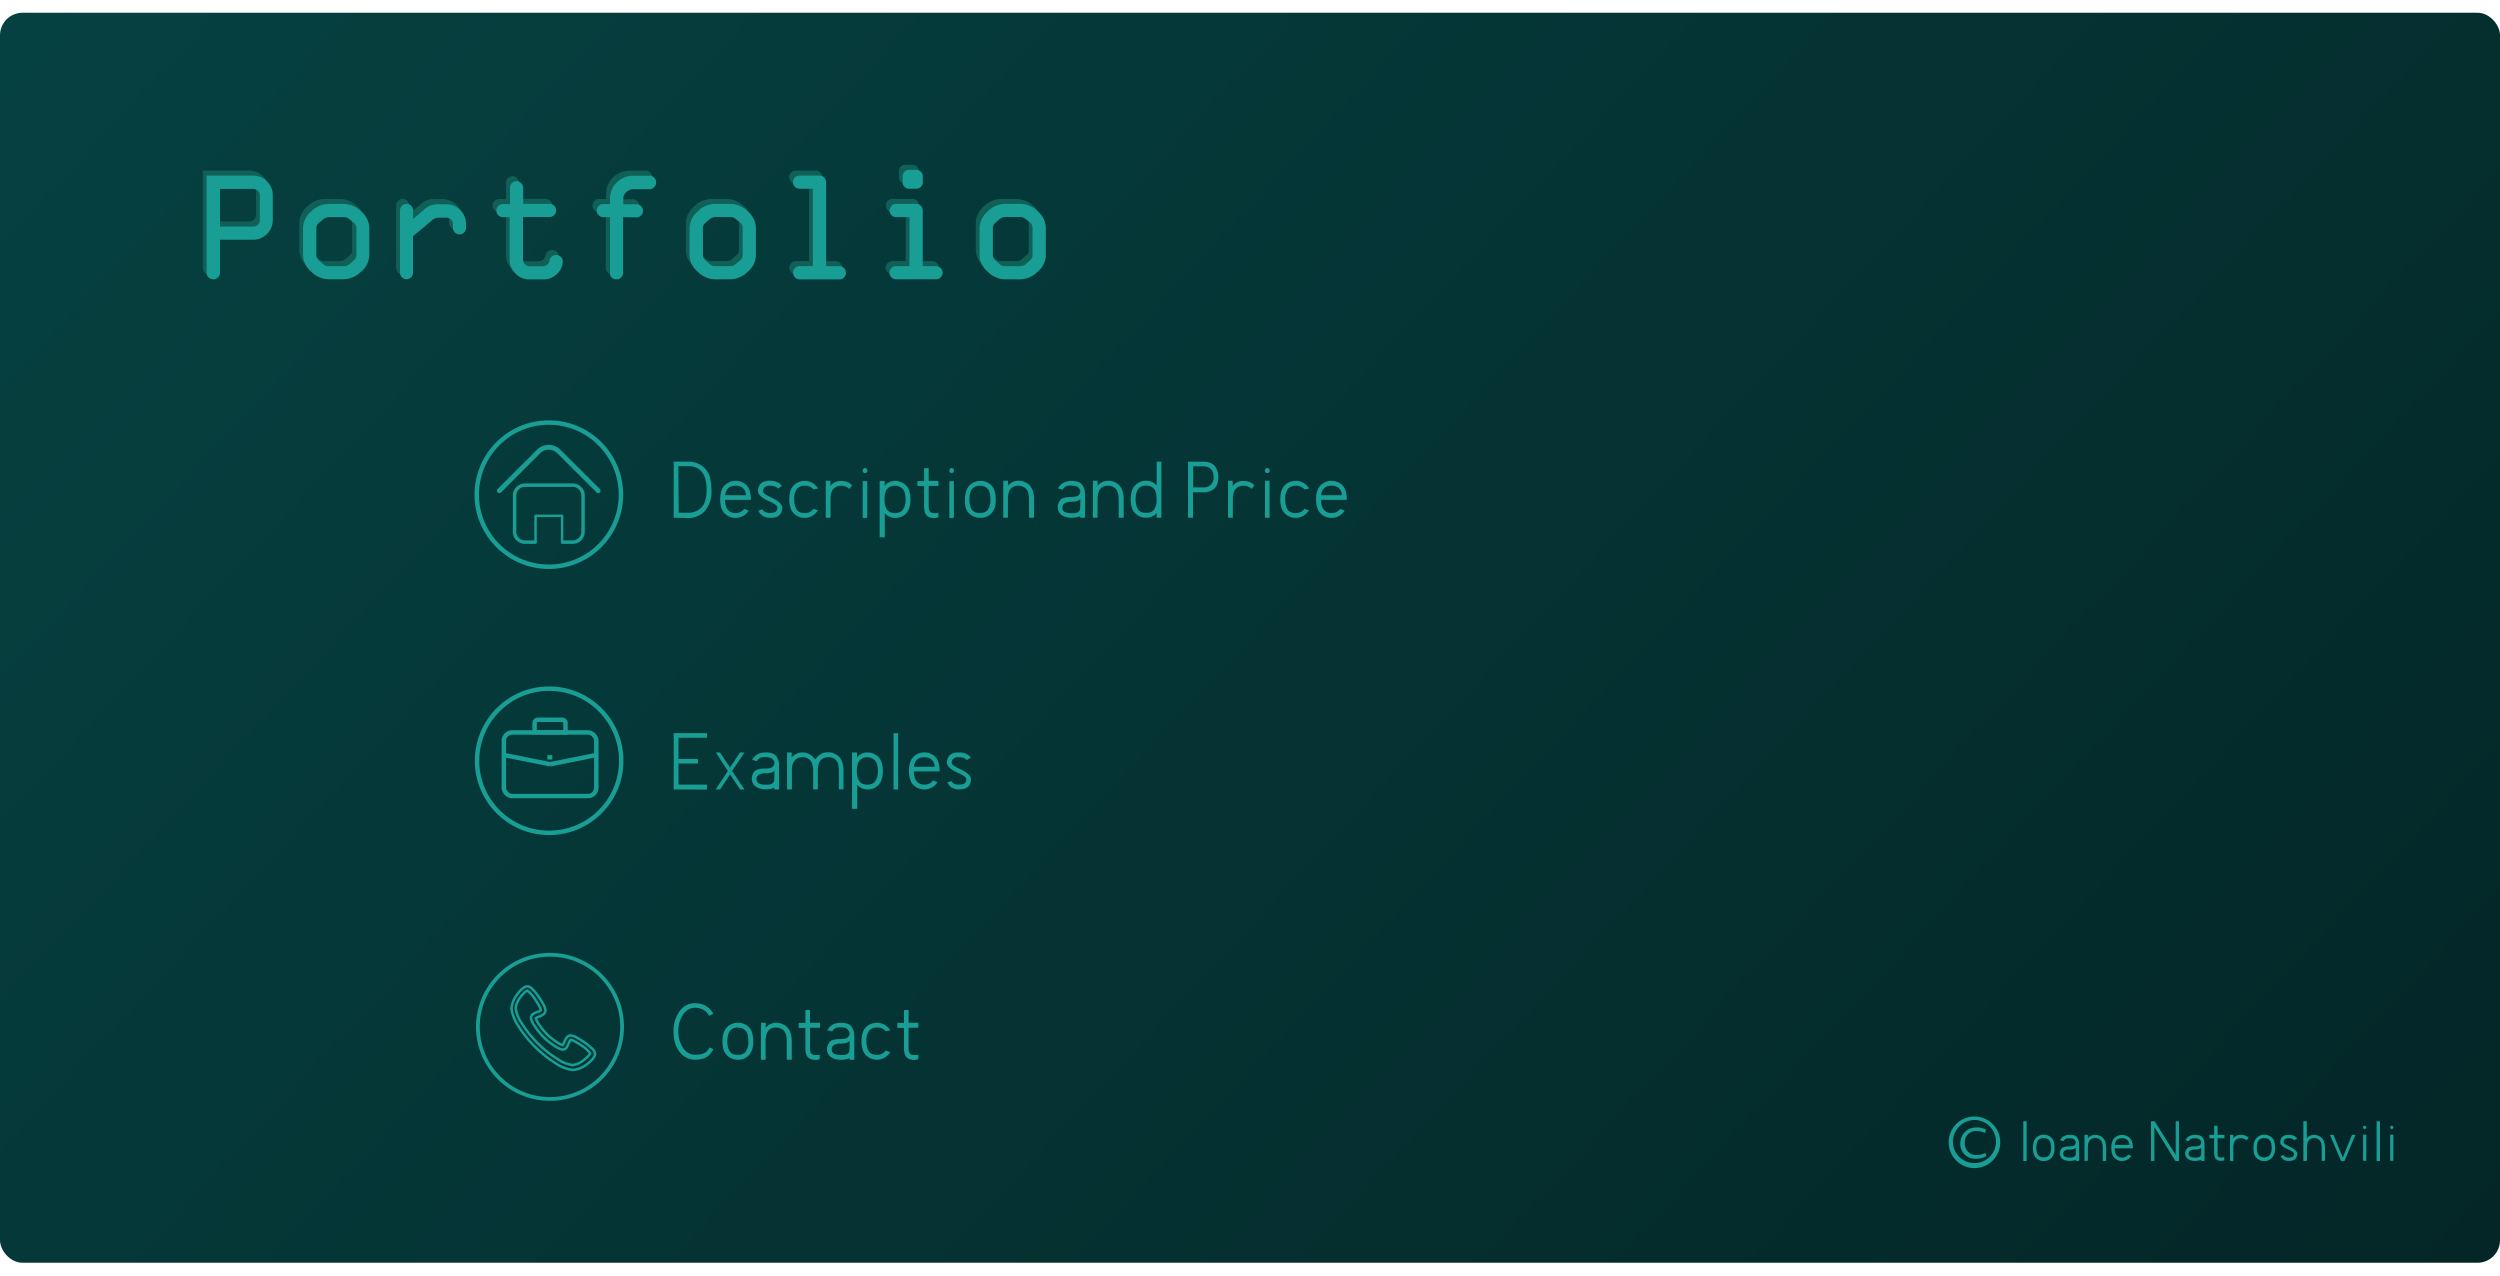 <svg width="490" xmlns="http://www.w3.org/2000/svg" xmlns:xlink="http://www.w3.org/1999/xlink" viewBox="0 0 500 250"><defs><linearGradient id="linear-gradient" x1="55.29" y1="-56.57" x2="444.71" y2="306.57" gradientUnits="userSpaceOnUse"><stop offset="0" stop-color="#064141"/><stop offset="1" stop-color="#042627"/></linearGradient></defs><title>Portfolio</title><g id="Layer_2" data-name="Layer 2"><g id="Layer_1-2" data-name="Layer 1"><rect width="500" height="250" rx="4.5" ry="4.5" fill="url(#linear-gradient)"/><path d="M40.57,51V31.57h9.31a3.78,3.78,0,0,1,2.77,1.17,3.83,3.83,0,0,1,1.16,2.8v4.92a3.95,3.95,0,0,1-3.94,3.94H43.22V51a1.31,1.31,0,0,1-1.31,1.31A1.31,1.31,0,0,1,41,52,1.25,1.25,0,0,1,40.57,51Zm2.66-9.25h6.66a1.27,1.27,0,0,0,.92-.38,1.25,1.25,0,0,0,.39-.93V35.54a1.25,1.25,0,0,0-.39-.93,1.28,1.28,0,0,0-.92-.38H43.22Z" fill="#116058"/><path d="M73.11,42v5.55a4.37,4.37,0,0,1-1.66,3.27A5.11,5.11,0,0,1,68,52.3H64.94a5,5,0,0,1-3.44-1.52,4.42,4.42,0,0,1-1.64-3.24V42a4.46,4.46,0,0,1,1.6-3.24,5,5,0,0,1,3.48-1.52H68a5,5,0,0,1,3.43,1.47A4.4,4.4,0,0,1,73.11,42Zm-10.59.11v5.31A1.4,1.4,0,0,0,63,48.55l1,.84a1.37,1.37,0,0,0,.92.28h3a1.79,1.79,0,0,0,1.22-.48l.8-.7a1.25,1.25,0,0,0,.48-1V42.13A1.37,1.37,0,0,0,70,41l-.92-.73A1.66,1.66,0,0,0,68,39.85H65.27a2,2,0,0,0-1.37.42L63,41A1.32,1.32,0,0,0,62.52,42.1Z" fill="#116058"/><path d="M79.22,51V38.57a1.32,1.32,0,0,1,.38-.95,1.24,1.24,0,0,1,.93-.4,1.25,1.25,0,0,1,.93.39,1.31,1.31,0,0,1,.38,1v1.64L84,38.38a4.06,4.06,0,0,1,2.59-1.12h1.92a3.95,3.95,0,0,1,3.94,3.94v.7a1.31,1.31,0,0,1-.38,1,1.31,1.31,0,0,1-2.24-.92v-.73a1.31,1.31,0,0,0-1.31-1.31H86.8a2,2,0,0,0-1.22.58l-3.73,3.23V51a1.25,1.25,0,0,1-.39.93A1.31,1.31,0,0,1,79.22,51Z" fill="#116058"/><path d="M107.77,52.33h-2.62a3.84,3.84,0,0,1-2.8-1.16,3.77,3.77,0,0,1-1.17-2.78V39.88H99.83a1.28,1.28,0,0,1-.93-.37,1.32,1.32,0,0,1,.93-2.25h1.38V34a1.3,1.3,0,0,1,2.23-.92,1.25,1.25,0,0,1,.4.92v3.22h5.28a1.31,1.31,0,0,1,0,2.63H103.8V48.4a1.25,1.25,0,0,0,.4.92,1.3,1.3,0,0,0,.95.39h2.56a1.38,1.38,0,0,0,1.39-1.13,1.35,1.35,0,0,1,1.33-1.13,1.25,1.25,0,0,1,.95.38,1.33,1.33,0,0,1,.37,1,3.48,3.48,0,0,1-1.12,2.37A3.76,3.76,0,0,1,107.77,52.33Z" fill="#116058"/><path d="M123.86,39.88V51a1.25,1.25,0,0,1-.39.93,1.27,1.27,0,0,1-.92.38,1.31,1.31,0,0,1-1-.38,1.25,1.25,0,0,1-.39-.93V39.88h-1.34a1.25,1.25,0,0,1-.93-.39,1.27,1.27,0,0,1-.38-.92,1.34,1.34,0,0,1,.35-.91,1.22,1.22,0,0,1,1-.4h1.38v-1a4.44,4.44,0,0,1,1.38-3.34,4.78,4.78,0,0,1,3.45-1.33h3.08a1.25,1.25,0,0,1,.93.39,1.31,1.31,0,0,1,.38,1,1.33,1.33,0,0,1-1.31,1.31h-3.08a2.22,2.22,0,0,0-1.55.56,1.88,1.88,0,0,0-.62,1.45v1h2.63a1.21,1.21,0,0,1,.92.38,1.28,1.28,0,0,1,.39.94,1.33,1.33,0,0,1-1.31,1.31Z" fill="#116058"/><path d="M150.43,42v5.55a4.37,4.37,0,0,1-1.66,3.27,5.11,5.11,0,0,1-3.43,1.5h-3.08a5,5,0,0,1-3.44-1.52,4.42,4.42,0,0,1-1.64-3.24V42a4.46,4.46,0,0,1,1.6-3.24,5,5,0,0,1,3.48-1.52h3.08a5,5,0,0,1,3.43,1.47A4.4,4.4,0,0,1,150.43,42Zm-10.59.11v5.31a1.4,1.4,0,0,0,.52,1.14l1,.84a1.37,1.37,0,0,0,.92.28h3a1.79,1.79,0,0,0,1.22-.48l.8-.7a1.25,1.25,0,0,0,.48-1V42.13a1.37,1.37,0,0,0-.48-1.16l-.92-.73a1.66,1.66,0,0,0-1.09-.39h-2.72a2,2,0,0,0-1.37.42l-.89.77A1.32,1.32,0,0,0,139.83,42.1Z" fill="#116058"/><path d="M167.13,52.33h-7.94a1.24,1.24,0,0,1-.93-.4,1.32,1.32,0,0,1-.38-.95,1.27,1.27,0,0,1,.38-.92,1.25,1.25,0,0,1,.93-.39h2.63V34.19h-2.66a1.31,1.31,0,1,1,0-2.62h4a1.33,1.33,0,0,1,1.31,1.31v16.8h2.66A1.33,1.33,0,0,1,168.44,51a1.32,1.32,0,0,1-.38.95A1.24,1.24,0,0,1,167.13,52.33Z" fill="#116058"/><path d="M186.46,52.3h-8a1.31,1.31,0,0,1,0-2.62h2.69v-9.8h-2.66a1.25,1.25,0,0,1-.93-.39,1.27,1.27,0,0,1-.38-.92,1.32,1.32,0,0,1,.38-.95,1.24,1.24,0,0,1,.93-.4h4a1.24,1.24,0,0,1,.93.4,1.32,1.32,0,0,1,.38.95V49.68h2.63a1.32,1.32,0,0,1,.95.38,1.29,1.29,0,0,1,0,1.86A1.27,1.27,0,0,1,186.46,52.3Zm-5.34-21.89h1.38a1.31,1.31,0,0,1,1.31,1.31v1.12a1.32,1.32,0,0,1-.38.95,1.24,1.24,0,0,1-.93.4h-1.41a1.25,1.25,0,0,1-.95-.41,1.23,1.23,0,0,1-.37-.91l0-1.16a1.31,1.31,0,0,1,1.31-1.31Z" fill="#116058"/><path d="M208.41,42v5.55a4.37,4.37,0,0,1-1.66,3.27,5.11,5.11,0,0,1-3.43,1.5h-3.08a5,5,0,0,1-3.44-1.52,4.42,4.42,0,0,1-1.64-3.24V42a4.46,4.46,0,0,1,1.6-3.24,5,5,0,0,1,3.48-1.52h3.08a5,5,0,0,1,3.43,1.47A4.4,4.4,0,0,1,208.41,42Zm-10.59.11v5.31a1.4,1.4,0,0,0,.52,1.14l1,.84a1.37,1.37,0,0,0,.92.28h3a1.79,1.79,0,0,0,1.22-.48l.8-.7a1.25,1.25,0,0,0,.48-1V42.13A1.37,1.37,0,0,0,205.3,41l-.92-.73a1.66,1.66,0,0,0-1.09-.39h-2.72a2,2,0,0,0-1.37.42l-.89.77A1.32,1.32,0,0,0,197.82,42.1Z" fill="#116058"/><path d="M41.32,52V32.57h9.31a3.78,3.78,0,0,1,2.77,1.17,3.83,3.83,0,0,1,1.16,2.8v4.92a3.95,3.95,0,0,1-3.94,3.94H44V52a1.31,1.31,0,0,1-1.31,1.31,1.31,1.31,0,0,1-1-.38A1.25,1.25,0,0,1,41.32,52ZM44,42.77h6.66a1.27,1.27,0,0,0,.92-.38,1.25,1.25,0,0,0,.39-.93V36.54a1.25,1.25,0,0,0-.39-.93,1.28,1.28,0,0,0-.92-.38H44Z" fill="#189e94"/><path d="M73.86,43v5.55A4.37,4.37,0,0,1,72.2,51.8a5.11,5.11,0,0,1-3.43,1.5H65.69a5,5,0,0,1-3.44-1.52,4.42,4.42,0,0,1-1.64-3.24V43a4.46,4.46,0,0,1,1.6-3.24,5,5,0,0,1,3.48-1.52h3.08a5,5,0,0,1,3.43,1.47A4.4,4.4,0,0,1,73.86,43Zm-10.59.11v5.31a1.4,1.4,0,0,0,.52,1.14l1,.84a1.37,1.37,0,0,0,.92.28h3A1.79,1.79,0,0,0,70,50.19l.8-.7a1.25,1.25,0,0,0,.48-1V43.13A1.37,1.37,0,0,0,70.76,42l-.92-.73a1.66,1.66,0,0,0-1.09-.39H66a2,2,0,0,0-1.37.42l-.89.77A1.32,1.32,0,0,0,63.27,43.1Z" fill="#189e94"/><path d="M80,52V39.57a1.32,1.32,0,0,1,.38-.95,1.24,1.24,0,0,1,.93-.4,1.25,1.25,0,0,1,.93.39,1.31,1.31,0,0,1,.38,1v1.64l2.14-1.83a4.06,4.06,0,0,1,2.59-1.12h1.92a3.95,3.95,0,0,1,3.94,3.94v.7a1.31,1.31,0,0,1-.38,1,1.31,1.31,0,0,1-2.24-.92v-.73a1.31,1.31,0,0,0-1.31-1.31h-1.7a2,2,0,0,0-1.22.58L82.6,44.69V52a1.25,1.25,0,0,1-.39.93A1.31,1.31,0,0,1,80,52Z" fill="#189e94"/><path d="M108.52,53.33H105.9a3.84,3.84,0,0,1-2.8-1.16,3.77,3.77,0,0,1-1.17-2.78V40.88h-1.34a1.28,1.28,0,0,1-.93-.37,1.32,1.32,0,0,1,.93-2.25H102V35a1.3,1.3,0,0,1,2.23-.92,1.25,1.25,0,0,1,.4.92v3.22h5.28a1.31,1.31,0,0,1,0,2.63h-5.31V49.4a1.25,1.25,0,0,0,.4.92,1.3,1.3,0,0,0,.95.39h2.56a1.38,1.38,0,0,0,1.39-1.13,1.35,1.35,0,0,1,1.33-1.13,1.25,1.25,0,0,1,.95.38,1.33,1.33,0,0,1,.37,1,3.48,3.48,0,0,1-1.12,2.37A3.76,3.76,0,0,1,108.52,53.33Z" fill="#189e94"/><path d="M124.61,40.88V52a1.25,1.25,0,0,1-.39.93,1.27,1.27,0,0,1-.92.38,1.31,1.31,0,0,1-1-.38A1.25,1.25,0,0,1,122,52V40.88h-1.34a1.25,1.25,0,0,1-.93-.39,1.27,1.27,0,0,1-.38-.92,1.34,1.34,0,0,1,.35-.91,1.22,1.22,0,0,1,1-.4H122v-1a4.44,4.44,0,0,1,1.38-3.34,4.78,4.78,0,0,1,3.45-1.33h3.08a1.25,1.25,0,0,1,.93.39,1.31,1.31,0,0,1,.38,1,1.33,1.33,0,0,1-1.31,1.31h-3.08a2.22,2.22,0,0,0-1.55.56,1.88,1.88,0,0,0-.62,1.45v1h2.63a1.21,1.21,0,0,1,.92.38,1.28,1.28,0,0,1,.39.94,1.33,1.33,0,0,1-1.31,1.31Z" fill="#189e94"/><path d="M151.18,43v5.55a4.37,4.37,0,0,1-1.66,3.27,5.11,5.11,0,0,1-3.43,1.5H143a5,5,0,0,1-3.44-1.52,4.42,4.42,0,0,1-1.64-3.24V43a4.46,4.46,0,0,1,1.6-3.24A5,5,0,0,1,143,38.22h3.08a5,5,0,0,1,3.43,1.47A4.4,4.4,0,0,1,151.18,43Zm-10.59.11v5.31a1.4,1.4,0,0,0,.52,1.14l1,.84a1.37,1.37,0,0,0,.92.28h3a1.79,1.79,0,0,0,1.22-.48l.8-.7a1.25,1.25,0,0,0,.48-1V43.13a1.37,1.37,0,0,0-.48-1.16l-.92-.73a1.66,1.66,0,0,0-1.09-.39h-2.72a2,2,0,0,0-1.37.42l-.89.77A1.32,1.32,0,0,0,140.58,43.1Z" fill="#189e94"/><path d="M167.88,53.33h-7.94a1.24,1.24,0,0,1-.93-.4,1.32,1.32,0,0,1-.38-.95,1.27,1.27,0,0,1,.38-.92,1.25,1.25,0,0,1,.93-.39h2.63V35.19h-2.66a1.31,1.31,0,1,1,0-2.62h4a1.33,1.33,0,0,1,1.31,1.31v16.8h2.66A1.33,1.33,0,0,1,169.19,52a1.32,1.32,0,0,1-.38.95A1.24,1.24,0,0,1,167.88,53.33Z" fill="#189e94"/><path d="M187.21,53.3h-8a1.31,1.31,0,0,1,0-2.62h2.69v-9.8h-2.66a1.25,1.25,0,0,1-.93-.39,1.27,1.27,0,0,1-.38-.92,1.32,1.32,0,0,1,.38-.95,1.24,1.24,0,0,1,.93-.4h4a1.24,1.24,0,0,1,.93.4,1.32,1.32,0,0,1,.38.95V50.68h2.63a1.32,1.32,0,0,1,.95.38,1.29,1.29,0,0,1,0,1.86A1.27,1.27,0,0,1,187.21,53.3Zm-5.34-21.89h1.38a1.31,1.31,0,0,1,1.31,1.31v1.13a1.32,1.32,0,0,1-.38.95,1.24,1.24,0,0,1-.93.4h-1.41a1.25,1.25,0,0,1-.95-.41,1.23,1.23,0,0,1-.37-.91l0-1.16a1.31,1.31,0,0,1,1.31-1.31Z" fill="#189e94"/><path d="M209.16,43v5.55a4.37,4.37,0,0,1-1.66,3.27,5.11,5.11,0,0,1-3.43,1.5H201a5,5,0,0,1-3.44-1.52,4.42,4.42,0,0,1-1.64-3.24V43a4.46,4.46,0,0,1,1.6-3.24A5,5,0,0,1,201,38.22h3.08a5,5,0,0,1,3.43,1.47A4.4,4.4,0,0,1,209.16,43Zm-10.59.11v5.31a1.4,1.4,0,0,0,.52,1.14l1,.84a1.37,1.37,0,0,0,.92.28h3a1.79,1.79,0,0,0,1.22-.48l.8-.7a1.25,1.25,0,0,0,.48-1V43.13a1.37,1.37,0,0,0-.48-1.16l-.92-.73a1.66,1.66,0,0,0-1.09-.39h-2.72a2,2,0,0,0-1.37.42l-.89.77A1.32,1.32,0,0,0,198.57,43.1Z" fill="#189e94"/><path d="M134.74,101V89.78h2.94a4.86,4.86,0,0,1,1.78.32,4.37,4.37,0,0,1,1.49,1,3.89,3.89,0,0,1,1,1.71,9,9,0,0,1,.33,2.63,5.74,5.74,0,0,1-1.39,4.29,4.43,4.43,0,0,1-3.21,1.33Zm1-1h2A3.54,3.54,0,0,0,140.23,99a3.19,3.19,0,0,0,.82-1.44,7.7,7.7,0,0,0,.27-2.17,8,8,0,0,0-.24-2.08,4,4,0,0,0-.71-1.47,2.87,2.87,0,0,0-1.14-.87,4,4,0,0,0-1.56-.29h-2Z" fill="#189e94"/><path d="M149.75,99.59a3.14,3.14,0,0,1-3.83,1.21,3.18,3.18,0,0,1-1-.68,2.69,2.69,0,0,1-.66-1.13,5.46,5.46,0,0,1-.22-1.66,5.64,5.64,0,0,1,.22-1.64,2.75,2.75,0,0,1,.65-1.15,3.25,3.25,0,0,1,1-.68,3.21,3.21,0,0,1,2.44,0,3.29,3.29,0,0,1,1,.68,2.68,2.68,0,0,1,.61,1.14,6.19,6.19,0,0,1,.22,1.74H145a4.3,4.3,0,0,0,.16,1.18,2.26,2.26,0,0,0,.42.82,1.69,1.69,0,0,0,.66.48,2.3,2.3,0,0,0,.88.16,2.17,2.17,0,0,0,1-.22,2,2,0,0,0,.71-.62Zm-.56-3.1a1.94,1.94,0,0,0-.58-1.4,1.85,1.85,0,0,0-.62-.37,2.49,2.49,0,0,0-.85-.13,2.91,2.91,0,0,0-.86.12,1.53,1.53,0,0,0-.64.38,1.8,1.8,0,0,0-.39.56,2.56,2.56,0,0,0-.2.84Z" fill="#189e94"/><path d="M155.58,95.17a1.27,1.27,0,0,0-.59-.43,2.71,2.71,0,0,0-.94-.14,1.55,1.55,0,0,0-1.15.32,1.12,1.12,0,0,0-.3.83.43.43,0,0,0,.14.27,2.21,2.21,0,0,0,.38.32,5.88,5.88,0,0,0,.59.34l.76.38a7.64,7.64,0,0,1,.79.43,3.94,3.94,0,0,1,.63.48,2.38,2.38,0,0,1,.41.5,1,1,0,0,1,.15.49,2.48,2.48,0,0,1-.13.81,2,2,0,0,1-.4.68,1.64,1.64,0,0,1-.73.42A3.72,3.72,0,0,1,154,101a2.72,2.72,0,0,1-1.41-.34,2.36,2.36,0,0,1-.92-1.07l.86-.27a1,1,0,0,0,.52.55,2.19,2.19,0,0,0,.95.18,2.06,2.06,0,0,0,1.11-.24,1,1,0,0,0,.36-.88.48.48,0,0,0-.15-.32,2.29,2.29,0,0,0-.41-.34,5.79,5.79,0,0,0-.59-.34q-.34-.17-.71-.33a6.74,6.74,0,0,1-.82-.43,4.24,4.24,0,0,1-.64-.48,2.17,2.17,0,0,1-.41-.49,1,1,0,0,1-.15-.48,2.48,2.48,0,0,1,.14-.86,2,2,0,0,1,.39-.66,1.68,1.68,0,0,1,.75-.44,3.77,3.77,0,0,1,1.14-.15,3.46,3.46,0,0,1,1.41.26,2.14,2.14,0,0,1,.95.81Z" fill="#189e94"/><path d="M162.7,95.33a2.06,2.06,0,0,0-.74-.55,2.47,2.47,0,0,0-1-.19,2.35,2.35,0,0,0-.9.16,1.72,1.72,0,0,0-.66.47,3.21,3.21,0,0,0-.55,2.12,4.56,4.56,0,0,0,.15,1.27,2.56,2.56,0,0,0,.39.84,1.55,1.55,0,0,0,.66.47,2.53,2.53,0,0,0,.9.15,2.2,2.2,0,0,0,1-.22,2.05,2.05,0,0,0,.73-.64l.92.31a3.57,3.57,0,0,1-1.17,1.12,3.08,3.08,0,0,1-3.7-.54,2.87,2.87,0,0,1-.65-1.13,5.34,5.34,0,0,1-.22-1.64,5.82,5.82,0,0,1,.21-1.64,2.7,2.7,0,0,1,.65-1.15,3.27,3.27,0,0,1,1-.67,3.16,3.16,0,0,1,2.73.13,3.42,3.42,0,0,1,1.17,1.15Z" fill="#189e94"/><path d="M165.15,101v-7.4h.93v1a2.83,2.83,0,0,1,1-.73,2.79,2.79,0,0,1,1.15-.23,3.31,3.31,0,0,1,1.26.22,2.57,2.57,0,0,1,.93.66l-.54.71a2.39,2.39,0,0,0-.73-.47,2.42,2.42,0,0,0-.92-.16,2.2,2.2,0,0,0-.88.16,2,2,0,0,0-.67.47,2,2,0,0,0-.43.85,5.16,5.16,0,0,0-.14,1.27V101Z" fill="#189e94"/><path d="M173,91.07a.42.42,0,0,1,.34.14.48.48,0,0,1,.12.33.46.46,0,1,1-.91,0,.5.5,0,0,1,.11-.33A.42.42,0,0,1,173,91.07Zm-.46,10v-7.4h.91V101Z" fill="#189e94"/><path d="M175.93,104.9V93.63h1v1a2.67,2.67,0,0,1,2.08-1,3,3,0,0,1,1.22.25,3.11,3.11,0,0,1,1,.67,2.8,2.8,0,0,1,.64,1.15,5.64,5.64,0,0,1,.22,1.64,5.34,5.34,0,0,1-.22,1.64,3,3,0,0,1-.63,1.13,2.85,2.85,0,0,1-2.2.93,2.69,2.69,0,0,1-2.08-.95v4.81ZM179,94.59a2.14,2.14,0,0,0-.88.17,2,2,0,0,0-.66.46,1.88,1.88,0,0,0-.42.87,5.52,5.52,0,0,0-.13,1.25,5.11,5.11,0,0,0,.14,1.25,2.13,2.13,0,0,0,.41.86,1.61,1.61,0,0,0,.67.47,2.43,2.43,0,0,0,.87.15,2.36,2.36,0,0,0,.86-.15,1.68,1.68,0,0,0,.67-.47,2.53,2.53,0,0,0,.43-.86,4.34,4.34,0,0,0,.16-1.25,4.91,4.91,0,0,0-.15-1.25,2,2,0,0,0-.44-.87,2.23,2.23,0,0,0-.67-.45A2.07,2.07,0,0,0,179,94.59Z" fill="#189e94"/><path d="M185.74,91.07v2.56h1.94v1h-1.94v4a3.36,3.36,0,0,0,.06.69,1,1,0,0,0,.2.45.78.78,0,0,0,.35.24,1.44,1.44,0,0,0,.46.07l.46,0a2.11,2.11,0,0,0,.41-.08v.87a1.69,1.69,0,0,1-.86.19,2.69,2.69,0,0,1-.82-.12,1.64,1.64,0,0,1-.67-.41,1.58,1.58,0,0,1-.4-.76,5,5,0,0,1-.11-1.11v-4h-1.34v-1h1.34V91.07Z" fill="#189e94"/><path d="M190.33,91.07a.42.42,0,0,1,.34.14.48.48,0,0,1,.12.33.46.46,0,1,1-.91,0,.5.5,0,0,1,.11-.33A.42.42,0,0,1,190.33,91.07Zm-.46,10v-7.4h.91V101Z" fill="#189e94"/><path d="M193,97.34a5.51,5.51,0,0,1,.22-1.63,2.86,2.86,0,0,1,.66-1.16,3.25,3.25,0,0,1,1-.68,3,3,0,0,1,1.22-.24,3,3,0,0,1,1.21.24,3.19,3.19,0,0,1,1,.69,2.56,2.56,0,0,1,.63,1.14,6.06,6.06,0,0,1,.2,1.65,3.92,3.92,0,0,1-.83,2.76A2.91,2.91,0,0,1,196,101a3,3,0,0,1-1.22-.23,3.18,3.18,0,0,1-1-.68,2.69,2.69,0,0,1-.66-1.13A5.46,5.46,0,0,1,193,97.34ZM196,94.59a2.39,2.39,0,0,0-.9.16,1.64,1.64,0,0,0-.66.47,2.32,2.32,0,0,0-.4.85,4.69,4.69,0,0,0-.16,1.26,4.47,4.47,0,0,0,.16,1.26,2.62,2.62,0,0,0,.4.85,1.39,1.39,0,0,0,.66.48,2.7,2.7,0,0,0,.9.14,2.56,2.56,0,0,0,.86-.14,1.49,1.49,0,0,0,.67-.48,3.24,3.24,0,0,0,.56-2.11,5.14,5.14,0,0,0-.14-1.26,2,2,0,0,0-.42-.86,1.88,1.88,0,0,0-.67-.46A2.22,2.22,0,0,0,196,94.59Z" fill="#189e94"/><path d="M200.65,101v-7.4h.95v1a2.73,2.73,0,0,1,2.11-1,3,3,0,0,1,1.22.25,3.12,3.12,0,0,1,1,.67,2.92,2.92,0,0,1,.65,1.15,5.36,5.36,0,0,1,.23,1.64V101h-1V97.34a4.77,4.77,0,0,0-.15-1.26,2.06,2.06,0,0,0-.43-.86,2.09,2.09,0,0,0-.67-.45,2.14,2.14,0,0,0-.87-.18,2.29,2.29,0,0,0-.89.16,1.72,1.72,0,0,0-.66.47,2.13,2.13,0,0,0-.41.85,4.82,4.82,0,0,0-.15,1.26V101Z" fill="#189e94"/><path d="M211.59,95.12a5,5,0,0,1,.48-.63,2.09,2.09,0,0,1,.51-.42,3.32,3.32,0,0,1,.79-.32,3.57,3.57,0,0,1,.91-.11,4.11,4.11,0,0,1,1.34.19,1.63,1.63,0,0,1,.81.56,3.5,3.5,0,0,1,.41.83,2.82,2.82,0,0,1,.16.94V101h-.95v-.31a4.46,4.46,0,0,1-1.78.31,4,4,0,0,1-1.14-.16,2.55,2.55,0,0,1-.88-.44,2,2,0,0,1-.53-.68,1.91,1.91,0,0,1-.18-.81,2.26,2.26,0,0,1,.51-1.45q.47-.61,2.23-.61a3.66,3.66,0,0,0,.84-.08,1.39,1.39,0,0,0,.53-.22,1.22,1.22,0,0,0,.29-.36.91.91,0,0,0,.12-.45.84.84,0,0,0-.12-.44,2.29,2.29,0,0,0-.3-.39,1.2,1.2,0,0,0-.54-.26,3.59,3.59,0,0,0-.82-.08,4.63,4.63,0,0,0-.53,0,1.59,1.59,0,0,0-.51.14,1.27,1.27,0,0,0-.39.26,1.14,1.14,0,0,0-.28.41Zm4.48,2.18a2,2,0,0,1-.76.39,3.73,3.73,0,0,1-1,.12,2.55,2.55,0,0,0-1.34.27,1.14,1.14,0,0,0-.36.37,1,1,0,0,0-.12.5.93.93,0,0,0,.43.87,2.67,2.67,0,0,0,1.34.26,5.25,5.25,0,0,0,.62,0,2.36,2.36,0,0,0,.55-.13,1,1,0,0,0,.45-.35,1.06,1.06,0,0,0,.16-.61Z" fill="#189e94"/><path d="M218.58,101v-7.4h.95v1a2.73,2.73,0,0,1,2.11-1,3,3,0,0,1,1.22.25,3.12,3.12,0,0,1,1,.67,2.92,2.92,0,0,1,.65,1.15,5.36,5.36,0,0,1,.23,1.64V101h-1V97.34a4.77,4.77,0,0,0-.15-1.26,2.06,2.06,0,0,0-.43-.86,2.09,2.09,0,0,0-.67-.45,2.14,2.14,0,0,0-.87-.18,2.29,2.29,0,0,0-.89.16,1.72,1.72,0,0,0-.66.47,2.13,2.13,0,0,0-.41.85,4.82,4.82,0,0,0-.15,1.26V101Z" fill="#189e94"/><path d="M231.33,101v-.95a2.88,2.88,0,0,1-.93.71,2.73,2.73,0,0,1-1.16.24,3,3,0,0,1-1.22-.23,3.18,3.18,0,0,1-1-.68,2.69,2.69,0,0,1-.66-1.13,6.23,6.23,0,0,1,0-3.28,2.86,2.86,0,0,1,.66-1.16,3.25,3.25,0,0,1,1-.68,3,3,0,0,1,1.22-.24,2.67,2.67,0,0,1,1.16.24,2.82,2.82,0,0,1,.93.74V89.78h.95V101Zm-2.09-6.44a2.39,2.39,0,0,0-.9.16,1.64,1.64,0,0,0-.66.47,2.32,2.32,0,0,0-.4.85,4.69,4.69,0,0,0-.16,1.26,4.47,4.47,0,0,0,.16,1.26,2.62,2.62,0,0,0,.4.85,1.39,1.39,0,0,0,.66.48,2.7,2.7,0,0,0,.9.14,2.56,2.56,0,0,0,.86-.14,1.49,1.49,0,0,0,.67-.48,3.24,3.24,0,0,0,.56-2.11,5.14,5.14,0,0,0-.14-1.26,2,2,0,0,0-.42-.86,1.88,1.88,0,0,0-.67-.46A2.22,2.22,0,0,0,229.24,94.59Z" fill="#189e94"/><path d="M240.65,89.78A4.23,4.23,0,0,1,242,90a2.14,2.14,0,0,1,.93.62,3,3,0,0,1,.54,1,3.79,3.79,0,0,1,.19,1.22,3.16,3.16,0,0,1-.75,2.3,3.1,3.1,0,0,1-2.3.76h-2V101h-1V89.78Zm-2,5.15h2.08a2.33,2.33,0,0,0,.78-.13,1.74,1.74,0,0,0,.64-.39,2.09,2.09,0,0,0,.56-1.61,2.7,2.7,0,0,0-.14-.89,1.64,1.64,0,0,0-.43-.67,1.91,1.91,0,0,0-.64-.39,2.46,2.46,0,0,0-.87-.14h-2Z" fill="#189e94"/><path d="M245.61,101v-7.4h.93v1a2.83,2.83,0,0,1,1-.73,2.79,2.79,0,0,1,1.15-.23,3.31,3.31,0,0,1,1.26.22,2.57,2.57,0,0,1,.93.66l-.54.71a2.39,2.39,0,0,0-.73-.47,2.42,2.42,0,0,0-.92-.16,2.2,2.2,0,0,0-.88.16,2,2,0,0,0-.67.47,2,2,0,0,0-.43.85,5.16,5.16,0,0,0-.14,1.27V101Z" fill="#189e94"/><path d="M253.46,91.07a.42.42,0,0,1,.34.14.47.47,0,0,1,.12.33.46.46,0,1,1-.91,0,.5.5,0,0,1,.11-.33A.42.42,0,0,1,253.46,91.07ZM253,101v-7.4h.91V101Z" fill="#189e94"/><path d="M260.9,95.33a2.05,2.05,0,0,0-.74-.55,2.47,2.47,0,0,0-1-.19,2.35,2.35,0,0,0-.9.16,1.73,1.73,0,0,0-.66.47,3.21,3.21,0,0,0-.55,2.12,4.56,4.56,0,0,0,.15,1.27,2.56,2.56,0,0,0,.39.84,1.55,1.55,0,0,0,.66.47,2.53,2.53,0,0,0,.9.15,2.2,2.2,0,0,0,1-.22,2,2,0,0,0,.73-.64l.92.31a3.57,3.57,0,0,1-1.17,1.12,3.08,3.08,0,0,1-3.7-.54,2.86,2.86,0,0,1-.65-1.13,5.32,5.32,0,0,1-.22-1.64,5.8,5.8,0,0,1,.21-1.64,2.69,2.69,0,0,1,.65-1.15,3.27,3.27,0,0,1,1-.67,3.16,3.16,0,0,1,2.73.13,3.42,3.42,0,0,1,1.17,1.15Z" fill="#189e94"/><path d="M268.93,99.59a3.14,3.14,0,0,1-3.83,1.21,3.18,3.18,0,0,1-1-.68,2.68,2.68,0,0,1-.66-1.13,5.46,5.46,0,0,1-.22-1.66,5.62,5.62,0,0,1,.22-1.64,2.74,2.74,0,0,1,.65-1.15,3.24,3.24,0,0,1,1-.68,3.21,3.21,0,0,1,2.44,0,3.3,3.3,0,0,1,1,.68,2.68,2.68,0,0,1,.61,1.14,6.17,6.17,0,0,1,.22,1.74H264.2a4.29,4.29,0,0,0,.16,1.18,2.26,2.26,0,0,0,.42.82,1.69,1.69,0,0,0,.66.48,2.3,2.3,0,0,0,.88.16,2.17,2.17,0,0,0,1-.22,2,2,0,0,0,.71-.62Zm-.56-3.1a1.94,1.94,0,0,0-.58-1.4,1.86,1.86,0,0,0-.62-.37,2.49,2.49,0,0,0-.85-.13,2.91,2.91,0,0,0-.86.12,1.53,1.53,0,0,0-.64.38,1.78,1.78,0,0,0-.39.56,2.55,2.55,0,0,0-.2.84Z" fill="#189e94"/><path d="M134.74,155.34V144.08h6.66V145H135.7v4.23h3.88v.93H135.7v4.21h5.69v1Z" fill="#189e94"/><path d="M143.17,147.94H144l2,3,2-3h.9l-2.49,3.71,2.49,3.69h-.88l-2-3-2,3h-.89l2.43-3.69Z" fill="#189e94"/><path d="M150.41,149.42a4.92,4.92,0,0,1,.48-.63,2.09,2.09,0,0,1,.51-.42,3.32,3.32,0,0,1,.79-.32,3.55,3.55,0,0,1,.91-.11,4.1,4.1,0,0,1,1.34.19,1.63,1.63,0,0,1,.81.56,3.52,3.52,0,0,1,.41.83,2.83,2.83,0,0,1,.16.94v4.89h-.95V155a4.47,4.47,0,0,1-1.78.31,4,4,0,0,1-1.14-.16,2.55,2.55,0,0,1-.88-.44,2,2,0,0,1-.53-.68,1.91,1.91,0,0,1-.18-.81,2.25,2.25,0,0,1,.51-1.45q.47-.62,2.23-.61a3.69,3.69,0,0,0,.84-.08,1.39,1.39,0,0,0,.53-.22,1.22,1.22,0,0,0,.29-.36.91.91,0,0,0,.12-.45.84.84,0,0,0-.12-.44,2.26,2.26,0,0,0-.3-.39,1.2,1.2,0,0,0-.54-.26,3.62,3.62,0,0,0-.82-.08,4.74,4.74,0,0,0-.53,0,1.59,1.59,0,0,0-.51.14,1.26,1.26,0,0,0-.39.26,1.14,1.14,0,0,0-.28.41Zm4.48,2.18a1.94,1.94,0,0,1-.76.39,3.71,3.71,0,0,1-1,.12,2.55,2.55,0,0,0-1.34.27,1.14,1.14,0,0,0-.36.37,1,1,0,0,0-.12.5.93.93,0,0,0,.43.87,2.67,2.67,0,0,0,1.34.26,5.25,5.25,0,0,0,.62,0,2.34,2.34,0,0,0,.55-.13,1,1,0,0,0,.45-.35,1.06,1.06,0,0,0,.16-.61Z" fill="#189e94"/><path d="M157.41,155.34v-7.4h.93v1a2.79,2.79,0,0,1,2.13-1,2.75,2.75,0,0,1,1.49.4,3.75,3.75,0,0,1,1.08,1,4.26,4.26,0,0,1,.49-.58,3.17,3.17,0,0,1,.58-.46,2.76,2.76,0,0,1,.69-.29,3.06,3.06,0,0,1,.81-.1,2.94,2.94,0,0,1,1.23.25,3.18,3.18,0,0,1,1,.67,2.88,2.88,0,0,1,.64,1.15,5.6,5.6,0,0,1,.22,1.64v3.69h-.93v-3.69a5.33,5.33,0,0,0-.14-1.28,1.92,1.92,0,0,0-.4-.83,2,2,0,0,0-.69-.47,2.29,2.29,0,0,0-.89-.16,2.08,2.08,0,0,0-.85.17,2.25,2.25,0,0,0-.67.46,1.87,1.87,0,0,0-.43.85,5.31,5.31,0,0,0-.13,1.27v3.69h-.94v-3.69a4.76,4.76,0,0,0-.15-1.26,2.06,2.06,0,0,0-.43-.86,1.82,1.82,0,0,0-.66-.46,2.26,2.26,0,0,0-.89-.17,2.19,2.19,0,0,0-.88.16,2,2,0,0,0-.66.47,3.1,3.1,0,0,0-.58,2.12v3.69Z" fill="#189e94"/><path d="M170.41,159.21V147.94h1v1a2.67,2.67,0,0,1,2.08-1,3,3,0,0,1,1.22.25,3.11,3.11,0,0,1,1,.67,2.8,2.8,0,0,1,.64,1.15,5.64,5.64,0,0,1,.22,1.64,5.34,5.34,0,0,1-.22,1.63,3,3,0,0,1-.63,1.13,2.85,2.85,0,0,1-2.2.93,2.69,2.69,0,0,1-2.08-.95v4.81Zm3.05-10.31a2.14,2.14,0,0,0-.88.17,2,2,0,0,0-.66.46,1.89,1.89,0,0,0-.42.87,5.52,5.52,0,0,0-.13,1.25,5.12,5.12,0,0,0,.14,1.25,2.14,2.14,0,0,0,.41.86,1.61,1.61,0,0,0,.67.47,2.43,2.43,0,0,0,.87.15,2.36,2.36,0,0,0,.86-.15,1.68,1.68,0,0,0,.67-.47,2.53,2.53,0,0,0,.43-.86,4.34,4.34,0,0,0,.16-1.25,4.91,4.91,0,0,0-.15-1.25,2,2,0,0,0-.44-.87,2.25,2.25,0,0,0-.67-.45A2.07,2.07,0,0,0,173.47,148.9Z" fill="#189e94"/><path d="M178.71,155.34V144.08h.91v11.26Z" fill="#189e94"/><path d="M187.5,153.9a3.14,3.14,0,0,1-3.83,1.21,3.17,3.17,0,0,1-1-.68,2.69,2.69,0,0,1-.66-1.12,5.46,5.46,0,0,1-.22-1.66A5.64,5.64,0,0,1,182,150a2.75,2.75,0,0,1,.65-1.15,3.24,3.24,0,0,1,1-.68,3.21,3.21,0,0,1,2.44,0,3.28,3.28,0,0,1,1,.68,2.68,2.68,0,0,1,.61,1.14,6.19,6.19,0,0,1,.22,1.74h-5.15a4.3,4.3,0,0,0,.16,1.18,2.26,2.26,0,0,0,.42.82,1.69,1.69,0,0,0,.66.48,2.31,2.31,0,0,0,.88.16,2.17,2.17,0,0,0,1-.22,2,2,0,0,0,.71-.62Zm-.56-3.1a1.94,1.94,0,0,0-.58-1.4,1.87,1.87,0,0,0-.62-.37,2.49,2.49,0,0,0-.85-.13,2.93,2.93,0,0,0-.86.12,1.54,1.54,0,0,0-.64.38,1.8,1.8,0,0,0-.39.56,2.57,2.57,0,0,0-.2.84Z" fill="#189e94"/><path d="M193.32,149.47a1.27,1.27,0,0,0-.59-.43,2.7,2.7,0,0,0-.94-.14,1.55,1.55,0,0,0-1.15.32,1.12,1.12,0,0,0-.3.83.43.43,0,0,0,.14.27,2.19,2.19,0,0,0,.38.32,5.79,5.79,0,0,0,.59.34l.76.38a7.73,7.73,0,0,1,.79.43,3.94,3.94,0,0,1,.63.48,2.39,2.39,0,0,1,.41.5,1,1,0,0,1,.15.49,2.48,2.48,0,0,1-.13.81,2,2,0,0,1-.4.68,1.64,1.64,0,0,1-.73.42,3.74,3.74,0,0,1-1.14.16,2.71,2.71,0,0,1-1.41-.34,2.36,2.36,0,0,1-.92-1.07l.86-.27a1,1,0,0,0,.52.55,2.19,2.19,0,0,0,.95.18,2.06,2.06,0,0,0,1.11-.24,1,1,0,0,0,.36-.88.48.48,0,0,0-.15-.32,2.31,2.31,0,0,0-.41-.34,5.88,5.88,0,0,0-.59-.34q-.34-.17-.71-.33a6.68,6.68,0,0,1-.82-.43,4.18,4.18,0,0,1-.64-.48,2.17,2.17,0,0,1-.41-.49,1,1,0,0,1-.15-.48,2.48,2.48,0,0,1,.14-.86,2,2,0,0,1,.39-.66,1.68,1.68,0,0,1,.75-.44,3.78,3.78,0,0,1,1.14-.15,3.46,3.46,0,0,1,1.41.26,2.14,2.14,0,0,1,.95.81Z" fill="#189e94"/><path d="M139.07,209.39a3.92,3.92,0,0,1-1.78-.41,4,4,0,0,1-1.37-1.14A5.27,5.27,0,0,1,135,206a8.32,8.32,0,0,1-.29-2.27,6.68,6.68,0,0,1,1.18-4,3.59,3.59,0,0,1,3-1.64,5.07,5.07,0,0,1,1.39.17,3.61,3.61,0,0,1,1.06.48,4.29,4.29,0,0,1,.76.65,3.5,3.5,0,0,1,.55.81l-.82.42a3.18,3.18,0,0,0-1.16-1.22,3.27,3.27,0,0,0-1.65-.39,2.65,2.65,0,0,0-1.4.38,3.27,3.27,0,0,0-1.06,1.08,5.35,5.35,0,0,0-.68,1.52,6.55,6.55,0,0,0-.22,1.74,6.31,6.31,0,0,0,.23,1.69,5.66,5.66,0,0,0,.68,1.53,3.13,3.13,0,0,0,1.06,1.07,2.71,2.71,0,0,0,1.4.37,6.41,6.41,0,0,0,1-.07,2.83,2.83,0,0,0,.8-.24,1.88,1.88,0,0,0,.57-.42,3.34,3.34,0,0,0,.5-.72l.77.32a4.84,4.84,0,0,1-.54.88,3.46,3.46,0,0,1-.68.66,2.71,2.71,0,0,1-1,.42A6.49,6.49,0,0,1,139.07,209.39Z" fill="#189e94"/><path d="M144.5,205.7a5.51,5.51,0,0,1,.22-1.63,2.86,2.86,0,0,1,.66-1.16,3.24,3.24,0,0,1,1-.68,3,3,0,0,1,1.22-.24,3,3,0,0,1,1.21.24,3.19,3.19,0,0,1,1,.69,2.56,2.56,0,0,1,.63,1.14,6.06,6.06,0,0,1,.2,1.65,3.92,3.92,0,0,1-.83,2.76,2.91,2.91,0,0,1-2.21.93,3,3,0,0,1-1.22-.23,3.17,3.17,0,0,1-1-.68,2.69,2.69,0,0,1-.66-1.12A5.46,5.46,0,0,1,144.5,205.7Zm3.08-2.75a2.39,2.39,0,0,0-.9.16,1.64,1.64,0,0,0-.66.47,2.32,2.32,0,0,0-.4.86,4.69,4.69,0,0,0-.16,1.26,4.47,4.47,0,0,0,.16,1.26,2.63,2.63,0,0,0,.4.85,1.39,1.39,0,0,0,.66.48,2.71,2.71,0,0,0,.9.14,2.58,2.58,0,0,0,.86-.14,1.49,1.49,0,0,0,.67-.48,3.24,3.24,0,0,0,.56-2.11,5.15,5.15,0,0,0-.14-1.26,2,2,0,0,0-.42-.86,1.89,1.89,0,0,0-.67-.46A2.23,2.23,0,0,0,147.58,203Z" fill="#189e94"/><path d="M152.19,209.39V202h.95v1a2.73,2.73,0,0,1,2.11-1,3,3,0,0,1,1.22.25,3.12,3.12,0,0,1,1,.67,2.91,2.91,0,0,1,.65,1.15,5.37,5.37,0,0,1,.23,1.64v3.69h-1V205.7a4.77,4.77,0,0,0-.15-1.26,2.06,2.06,0,0,0-.43-.86,2.1,2.1,0,0,0-.67-.45,2.14,2.14,0,0,0-.87-.18,2.29,2.29,0,0,0-.89.16,1.73,1.73,0,0,0-.66.47,2.13,2.13,0,0,0-.41.86,4.82,4.82,0,0,0-.15,1.26v3.69Z" fill="#189e94"/><path d="M162,199.43V202H164v1H162v4a3.37,3.37,0,0,0,.06.69,1,1,0,0,0,.2.45.78.78,0,0,0,.35.24,1.44,1.44,0,0,0,.46.07l.46,0a2,2,0,0,0,.41-.08v.87a1.69,1.69,0,0,1-.86.19,2.69,2.69,0,0,1-.82-.12,1.63,1.63,0,0,1-.67-.41,1.58,1.58,0,0,1-.4-.76,5,5,0,0,1-.11-1.11v-4h-1.34v-1h1.34v-2.56Z" fill="#189e94"/><path d="M165.45,203.48a4.92,4.92,0,0,1,.48-.63,2.09,2.09,0,0,1,.51-.42,3.32,3.32,0,0,1,.79-.32,3.55,3.55,0,0,1,.91-.11,4.1,4.1,0,0,1,1.34.19,1.63,1.63,0,0,1,.81.56,3.52,3.52,0,0,1,.41.83,2.83,2.83,0,0,1,.16.94v4.89h-.95v-.31a4.47,4.47,0,0,1-1.78.31,4,4,0,0,1-1.14-.16,2.55,2.55,0,0,1-.88-.44,2,2,0,0,1-.53-.68,1.91,1.91,0,0,1-.18-.81,2.25,2.25,0,0,1,.51-1.45q.47-.62,2.23-.61a3.69,3.69,0,0,0,.84-.08,1.39,1.39,0,0,0,.53-.22,1.22,1.22,0,0,0,.29-.36.91.91,0,0,0,.12-.45.84.84,0,0,0-.12-.44,2.26,2.26,0,0,0-.3-.39A1.2,1.2,0,0,0,169,203a3.62,3.62,0,0,0-.82-.08,4.74,4.74,0,0,0-.53,0,1.59,1.59,0,0,0-.51.14,1.26,1.26,0,0,0-.39.26,1.14,1.14,0,0,0-.28.41Zm4.48,2.18a1.94,1.94,0,0,1-.76.39,3.71,3.71,0,0,1-1,.12,2.55,2.55,0,0,0-1.34.27,1.14,1.14,0,0,0-.36.37,1,1,0,0,0-.12.5.93.93,0,0,0,.43.87,2.67,2.67,0,0,0,1.34.26,5.25,5.25,0,0,0,.62,0,2.34,2.34,0,0,0,.55-.13,1,1,0,0,0,.45-.35,1.06,1.06,0,0,0,.16-.61Z" fill="#189e94"/><path d="M177.14,203.69a2,2,0,0,0-.74-.55,2.46,2.46,0,0,0-1-.19,2.35,2.35,0,0,0-.9.16,1.73,1.73,0,0,0-.66.47,3.21,3.21,0,0,0-.55,2.12,4.56,4.56,0,0,0,.15,1.27,2.57,2.57,0,0,0,.39.84,1.55,1.55,0,0,0,.66.47,2.53,2.53,0,0,0,.9.15,2.2,2.2,0,0,0,1-.22,2,2,0,0,0,.73-.64l.92.31a3.57,3.57,0,0,1-1.17,1.13,3.08,3.08,0,0,1-3.7-.54,2.87,2.87,0,0,1-.65-1.13,5.34,5.34,0,0,1-.22-1.63,5.82,5.82,0,0,1,.21-1.64,2.7,2.7,0,0,1,.65-1.15,3.27,3.27,0,0,1,1-.67,3.16,3.16,0,0,1,2.73.13,3.42,3.42,0,0,1,1.17,1.15Z" fill="#189e94"/><path d="M181.72,199.43V202h1.94v1h-1.94v4a3.37,3.37,0,0,0,.06.69,1,1,0,0,0,.2.45.78.78,0,0,0,.35.24,1.44,1.44,0,0,0,.46.07l.46,0a2,2,0,0,0,.41-.08v.87a1.69,1.69,0,0,1-.86.19,2.69,2.69,0,0,1-.82-.12,1.63,1.63,0,0,1-.67-.41,1.58,1.58,0,0,1-.4-.76,5,5,0,0,1-.11-1.11v-4h-1.34v-1h1.34v-2.56Z" fill="#189e94"/><g id="Layer_2-2" data-name="Layer 2"><g id="Layer_1-2-2" data-name="Layer 1-2"><circle cx="109.77" cy="96.38" r="14.42" fill="none" stroke="#189e94" stroke-width="0.89"/><path d="M112.53,105.88h2a2.08,2.08,0,0,0,2.08-2.08V96.55a2.08,2.08,0,0,0-2.08-2.07H105a2.08,2.08,0,0,0-2.08,2.08v7.24a2.08,2.08,0,0,0,2.08,2.08h2" fill="none" stroke="#189e94" stroke-linecap="round" stroke-width="0.69"/><path d="M99.86,95.6l7.89-7.88a2.86,2.86,0,0,1,4,0l7.89,7.88" fill="none" stroke="#189e94" stroke-linecap="round" stroke-width="0.95"/><polyline points="107.11 105.88 107.11 100.62 112.42 100.62 112.42 105.88" fill="none" stroke="#189e94" stroke-linecap="round" stroke-linejoin="round" stroke-width="0.49"/></g></g><g id="Layer_2-3" data-name="Layer 2"><g id="Layer_1-2-3" data-name="Layer 1-2"><circle cx="109.83" cy="149.6" r="14.42" fill="none" stroke="#189e94" stroke-width="0.89"/><rect x="100.77" y="143.94" width="18.49" height="12.72" rx="1.65" ry="1.65" fill="none" stroke="#189e94" stroke-width="0.89"/><path d="M107.61,141.4h4.8a.69.69,0,0,1,.69.69v1.85h-6.18v-1.85a.69.69,0,0,1,.69-.69Z" fill="none" stroke="#189e94" stroke-width="0.89"/><line x1="100.77" y1="148.45" x2="110.03" y2="150.3" fill="none" stroke="#189e94" stroke-width="0.89"/><line x1="119.26" y1="148.45" x2="110.01" y2="150.3" fill="none" stroke="#189e94" stroke-width="0.89"/><line x1="109.48" y1="148.91" x2="110.47" y2="148.91" fill="none" stroke="#189e94" stroke-width="0.89"/></g></g><circle cx="110" cy="202.82" r="14.42" fill="none" stroke="#189e94" stroke-width="0.75"/><path d="M118.23,207a11.39,11.39,0,0,0-1.36-1.09,14.63,14.63,0,0,0-1.5-.93,2.77,2.77,0,0,0-1.23-.44,1.07,1.07,0,0,0-.89.53,4.46,4.46,0,0,0-.41.8,3.34,3.34,0,0,1-.3.61v0h0a4.48,4.48,0,0,1-1.29-.69,11.77,11.77,0,0,1-3.41-3.41,4.58,4.58,0,0,1-.69-1.29v0l0,0a3.37,3.37,0,0,1,.6-.3l.05,0a4.39,4.39,0,0,0,.76-.39,1.06,1.06,0,0,0,.53-.89,2.73,2.73,0,0,0-.44-1.23,14.42,14.42,0,0,0-.93-1.5,11.66,11.66,0,0,0-1.09-1.36c-.47-.49-.83-.7-1.15-.7-.64,0-1.47.81-2,1.57a5.41,5.41,0,0,0-1.18,2.84,7.75,7.75,0,0,0,1.32,3.44,23.93,23.93,0,0,0,3.14,4l.4.4a23.81,23.81,0,0,0,4,3.15,7.64,7.64,0,0,0,3.44,1.32,5.4,5.4,0,0,0,2.84-1.18c.75-.57,1.57-1.4,1.57-2A1.84,1.84,0,0,0,118.23,207Zm-3.7,3.45a6.75,6.75,0,0,1-3-1.18,23.21,23.21,0,0,1-3.82-3l-.39-.39a23.31,23.31,0,0,1-3-3.82,6.76,6.76,0,0,1-1.18-3,4.27,4.27,0,0,1,1-2.24,5.74,5.74,0,0,1,.83-.91,1.51,1.51,0,0,1,.5-.32h0a6.21,6.21,0,0,1,1.57,1.76,13.46,13.46,0,0,1,.82,1.33,2.6,2.6,0,0,1,.32.77v0a.71.71,0,0,1-.21.17,5.41,5.41,0,0,1-.53.24l-.06,0a4.77,4.77,0,0,0-.7.35.91.91,0,0,0-.48.78c0,.15,0,.6.86,1.85a12.76,12.76,0,0,0,3.65,3.66c1.25.85,1.7.86,1.85.86a.94.94,0,0,0,.8-.49,4.89,4.89,0,0,0,.35-.69,5.63,5.63,0,0,1,.28-.57.66.66,0,0,1,.17-.21h0a3,3,0,0,1,.77.32,13.49,13.49,0,0,1,1.34.82,5.9,5.9,0,0,1,1.75,1.57h0a1.52,1.52,0,0,1-.32.49,6,6,0,0,1-.91.83A4.41,4.41,0,0,1,114.53,210.47Z" fill="none" stroke="#189e94" stroke-width="0.5"/><path d="M404.66,229.64V221.7h.67v7.95Z" fill="#189e94"/><path d="M406.59,227a3.9,3.9,0,0,1,.15-1.15,2,2,0,0,1,.47-.82,2.3,2.3,0,0,1,.69-.48,2.09,2.09,0,0,1,.86-.17,2.14,2.14,0,0,1,.85.17,2.24,2.24,0,0,1,.71.48,1.81,1.81,0,0,1,.44.81,4.28,4.28,0,0,1,.14,1.16,2.77,2.77,0,0,1-.59,2,2.06,2.06,0,0,1-1.56.66,2.14,2.14,0,0,1-.86-.16,2.24,2.24,0,0,1-.69-.48,1.9,1.9,0,0,1-.46-.79A3.86,3.86,0,0,1,406.59,227Zm2.17-1.94a1.69,1.69,0,0,0-.64.11,1.16,1.16,0,0,0-.47.33,1.64,1.64,0,0,0-.28.6,3.31,3.31,0,0,0-.11.89,3.15,3.15,0,0,0,.11.89,1.85,1.85,0,0,0,.28.6,1,1,0,0,0,.46.34,1.91,1.91,0,0,0,.64.1,1.81,1.81,0,0,0,.61-.1,1.05,1.05,0,0,0,.47-.34,2.29,2.29,0,0,0,.39-1.49,3.64,3.64,0,0,0-.1-.89,1.39,1.39,0,0,0-.29-.61,1.33,1.33,0,0,0-.47-.33A1.57,1.57,0,0,0,408.77,225.1Z" fill="#189e94"/><path d="M412,225.47a3.5,3.5,0,0,1,.34-.45,1.47,1.47,0,0,1,.36-.3,2.36,2.36,0,0,1,.56-.23,2.52,2.52,0,0,1,.64-.08,2.91,2.91,0,0,1,.95.13,1.15,1.15,0,0,1,.57.39,2.48,2.48,0,0,1,.29.59,2,2,0,0,1,.11.66v3.45h-.67v-.22a3.14,3.14,0,0,1-1.26.22,2.81,2.81,0,0,1-.81-.11,1.81,1.81,0,0,1-.62-.31,1.38,1.38,0,0,1-.37-.48,1.35,1.35,0,0,1-.13-.57,1.59,1.59,0,0,1,.36-1q.33-.43,1.58-.43a2.58,2.58,0,0,0,.59-.06,1,1,0,0,0,.37-.16.86.86,0,0,0,.21-.25.64.64,0,0,0,.08-.32.59.59,0,0,0-.08-.31,1.59,1.59,0,0,0-.21-.28.85.85,0,0,0-.38-.18,2.53,2.53,0,0,0-.58-.06l-.37,0a1.12,1.12,0,0,0-.36.1.9.9,0,0,0-.27.18.8.8,0,0,0-.2.29Zm3.16,1.54a1.38,1.38,0,0,1-.53.27,2.64,2.64,0,0,1-.7.08,1.8,1.8,0,0,0-.95.19.8.8,0,0,0-.25.26.71.71,0,0,0-.08.35.66.66,0,0,0,.3.61,1.89,1.89,0,0,0,.95.18l.44,0a1.65,1.65,0,0,0,.39-.09.68.68,0,0,0,.32-.25.75.75,0,0,0,.11-.43Z" fill="#189e94"/><path d="M416.9,229.64v-5.23h.67v.68a1.92,1.92,0,0,1,1.49-.68,2.11,2.11,0,0,1,.86.18,2.2,2.2,0,0,1,.69.47,2.06,2.06,0,0,1,.46.81,3.78,3.78,0,0,1,.16,1.16v2.61h-.67V227a3.36,3.36,0,0,0-.11-.89,1.46,1.46,0,0,0-.3-.61,1.48,1.48,0,0,0-.47-.32,1.51,1.51,0,0,0-.62-.13,1.62,1.62,0,0,0-.63.11,1.22,1.22,0,0,0-.46.33,1.5,1.5,0,0,0-.29.6,3.39,3.39,0,0,0-.11.89v2.61Z" fill="#189e94"/><path d="M426.27,228.63a2.22,2.22,0,0,1-2.7.86,2.24,2.24,0,0,1-.69-.48,1.9,1.9,0,0,1-.46-.79,3.86,3.86,0,0,1-.16-1.17,4,4,0,0,1,.15-1.16,1.94,1.94,0,0,1,.46-.81,2.3,2.3,0,0,1,.69-.48,2.27,2.27,0,0,1,1.72,0,2.32,2.32,0,0,1,.71.48,1.89,1.89,0,0,1,.43.8,4.37,4.37,0,0,1,.15,1.23h-3.64a3,3,0,0,0,.11.83,1.6,1.6,0,0,0,.3.58,1.19,1.19,0,0,0,.47.34,1.62,1.62,0,0,0,.62.11,1.53,1.53,0,0,0,.71-.16,1.44,1.44,0,0,0,.5-.44Zm-.4-2.19a1.37,1.37,0,0,0-.41-1,1.31,1.31,0,0,0-.44-.26,1.76,1.76,0,0,0-.6-.09,2.06,2.06,0,0,0-.61.08,1.08,1.08,0,0,0-.45.27,1.27,1.27,0,0,0-.27.4,1.81,1.81,0,0,0-.14.59Z" fill="#189e94"/><path d="M435.07,229.64l-4.19-6.78v6.78h-.68V221.7h.74l4.2,6.75V221.7h.66v7.95Z" fill="#189e94"/><path d="M437.08,225.47a3.5,3.5,0,0,1,.34-.45,1.47,1.47,0,0,1,.36-.3,2.36,2.36,0,0,1,.56-.23,2.52,2.52,0,0,1,.64-.08,2.91,2.91,0,0,1,.95.13,1.15,1.15,0,0,1,.57.39,2.48,2.48,0,0,1,.29.59,2,2,0,0,1,.11.66v3.45h-.67v-.22a3.14,3.14,0,0,1-1.26.22,2.81,2.81,0,0,1-.81-.11,1.81,1.81,0,0,1-.62-.31,1.38,1.38,0,0,1-.37-.48,1.35,1.35,0,0,1-.13-.57,1.59,1.59,0,0,1,.36-1q.33-.43,1.58-.43a2.58,2.58,0,0,0,.59-.06,1,1,0,0,0,.37-.16.86.86,0,0,0,.21-.25.64.64,0,0,0,.08-.32.59.59,0,0,0-.08-.31,1.59,1.59,0,0,0-.21-.28.85.85,0,0,0-.38-.18,2.53,2.53,0,0,0-.58-.06l-.37,0a1.12,1.12,0,0,0-.36.1.9.9,0,0,0-.27.18.8.8,0,0,0-.2.29Zm3.16,1.54a1.38,1.38,0,0,1-.53.27,2.64,2.64,0,0,1-.7.08,1.8,1.8,0,0,0-.95.19.8.8,0,0,0-.25.26.71.71,0,0,0-.08.35.66.66,0,0,0,.3.61,1.89,1.89,0,0,0,.95.18l.44,0a1.65,1.65,0,0,0,.39-.09.68.68,0,0,0,.32-.25.75.75,0,0,0,.11-.43Z" fill="#189e94"/><path d="M443.52,222.61v1.81h1.37v.68h-1.37v2.85a2.35,2.35,0,0,0,0,.49.68.68,0,0,0,.14.32.55.55,0,0,0,.25.17,1,1,0,0,0,.33,0h.32l.29-.06v.62a1.19,1.19,0,0,1-.61.13,1.89,1.89,0,0,1-.58-.08,1.16,1.16,0,0,1-.47-.29,1.12,1.12,0,0,1-.28-.54,3.52,3.52,0,0,1-.08-.79V225.1h-.95v-.68h.95v-1.81Z" fill="#189e94"/><path d="M446,229.64v-5.23h.66v.68a2,2,0,0,1,.68-.52,2,2,0,0,1,.81-.16,2.34,2.34,0,0,1,.89.15,1.81,1.81,0,0,1,.66.47l-.38.5a1.7,1.7,0,0,0-.52-.33,1.72,1.72,0,0,0-.65-.11,1.56,1.56,0,0,0-.62.11,1.41,1.41,0,0,0-.47.33,1.37,1.37,0,0,0-.3.6,3.63,3.63,0,0,0-.1.9v2.61Z" fill="#189e94"/><path d="M450.7,227a3.9,3.9,0,0,1,.15-1.15,2,2,0,0,1,.47-.82,2.3,2.3,0,0,1,.69-.48,2.09,2.09,0,0,1,.86-.17,2.14,2.14,0,0,1,.85.17,2.24,2.24,0,0,1,.71.48,1.81,1.81,0,0,1,.44.81A4.28,4.28,0,0,1,455,227a2.77,2.77,0,0,1-.59,2,2.06,2.06,0,0,1-1.56.66,2.14,2.14,0,0,1-.86-.16,2.24,2.24,0,0,1-.69-.48,1.9,1.9,0,0,1-.46-.79A3.86,3.86,0,0,1,450.7,227Zm2.17-1.94a1.69,1.69,0,0,0-.64.11,1.16,1.16,0,0,0-.47.33,1.64,1.64,0,0,0-.28.6,3.31,3.31,0,0,0-.11.89,3.15,3.15,0,0,0,.11.89,1.85,1.85,0,0,0,.28.6,1,1,0,0,0,.46.34,1.91,1.91,0,0,0,.64.1,1.81,1.81,0,0,0,.61-.1,1.05,1.05,0,0,0,.47-.34,2.29,2.29,0,0,0,.39-1.49,3.64,3.64,0,0,0-.1-.89,1.39,1.39,0,0,0-.29-.61,1.33,1.33,0,0,0-.47-.33A1.57,1.57,0,0,0,452.88,225.1Z" fill="#189e94"/><path d="M458.83,225.5a.9.9,0,0,0-.42-.3,1.92,1.92,0,0,0-.67-.1,1.09,1.09,0,0,0-.81.23.79.79,0,0,0-.21.59.3.3,0,0,0,.1.19,1.54,1.54,0,0,0,.27.22,4.15,4.15,0,0,0,.42.24l.54.27a5.34,5.34,0,0,1,.56.3,2.76,2.76,0,0,1,.44.34,1.67,1.67,0,0,1,.29.35.68.68,0,0,1,.11.35,1.74,1.74,0,0,1-.09.57,1.41,1.41,0,0,1-.28.48,1.16,1.16,0,0,1-.52.3,2.62,2.62,0,0,1-.8.11,1.92,1.92,0,0,1-1-.24,1.66,1.66,0,0,1-.65-.76l.61-.19a.71.71,0,0,0,.37.39,1.55,1.55,0,0,0,.67.13,1.45,1.45,0,0,0,.78-.17.68.68,0,0,0,.25-.62.34.34,0,0,0-.11-.22,1.63,1.63,0,0,0-.29-.24,4.13,4.13,0,0,0-.42-.24l-.5-.23a4.74,4.74,0,0,1-.58-.3,3,3,0,0,1-.45-.34,1.53,1.53,0,0,1-.29-.35.67.67,0,0,1-.1-.34,1.76,1.76,0,0,1,.1-.61,1.4,1.4,0,0,1,.28-.47,1.18,1.18,0,0,1,.53-.31,2.65,2.65,0,0,1,.8-.11,2.44,2.44,0,0,1,1,.18,1.52,1.52,0,0,1,.67.57Z" fill="#189e94"/><path d="M460.67,229.64V221.7h.69v3.4a1.88,1.88,0,0,1,1.47-.68,2.12,2.12,0,0,1,.86.18,2.19,2.19,0,0,1,.69.47,2,2,0,0,1,.45.81A4,4,0,0,1,465,227v2.61h-.66V227a3.47,3.47,0,0,0-.1-.88,1.39,1.39,0,0,0-.31-.61,1.57,1.57,0,0,0-.47-.32,1.46,1.46,0,0,0-.6-.13,1.51,1.51,0,0,0-.62.12,1.43,1.43,0,0,0-.46.33,1.33,1.33,0,0,0-.3.61,3.9,3.9,0,0,0-.09.88v2.61Z" fill="#189e94"/><path d="M466,224.42h.7l1.85,4.56,1.85-4.56h.69l-2.19,5.23h-.7Z" fill="#189e94"/><path d="M472.94,222.61a.3.3,0,0,1,.24.1.34.34,0,0,1,.08.23.32.32,0,1,1-.64,0,.35.35,0,0,1,.08-.23A.3.3,0,0,1,472.94,222.61Zm-.32,7v-5.23h.64v5.23Z" fill="#189e94"/><path d="M475.32,229.64V221.7H476v7.95Z" fill="#189e94"/><path d="M478.35,222.61a.3.3,0,0,1,.24.1.34.34,0,0,1,.08.23.32.32,0,1,1-.64,0,.35.35,0,0,1,.08-.23A.3.3,0,0,1,478.35,222.61Zm-.32,7v-5.23h.64v5.23Z" fill="#189e94"/><path d="M400.05,226a5.16,5.16,0,1,1-5.13-5.25A5.17,5.17,0,0,1,400.05,226Zm-9.46.05a4.31,4.31,0,1,0,4.33-4.6A4.37,4.37,0,0,0,390.59,226.05Zm6.41-2a3.69,3.69,0,0,0-1.65-.39,2.2,2.2,0,0,0-2.39,2.39,2.26,2.26,0,0,0,2.4,2.4,3.33,3.33,0,0,0,1.72-.44l.2.65a3.89,3.89,0,0,1-2.1.53,2.94,2.94,0,0,1-3.12-3.08,3.14,3.14,0,0,1,3.26-3.17,3.36,3.36,0,0,1,1.88.46Z" fill="#189e94"/></g></g></svg>
